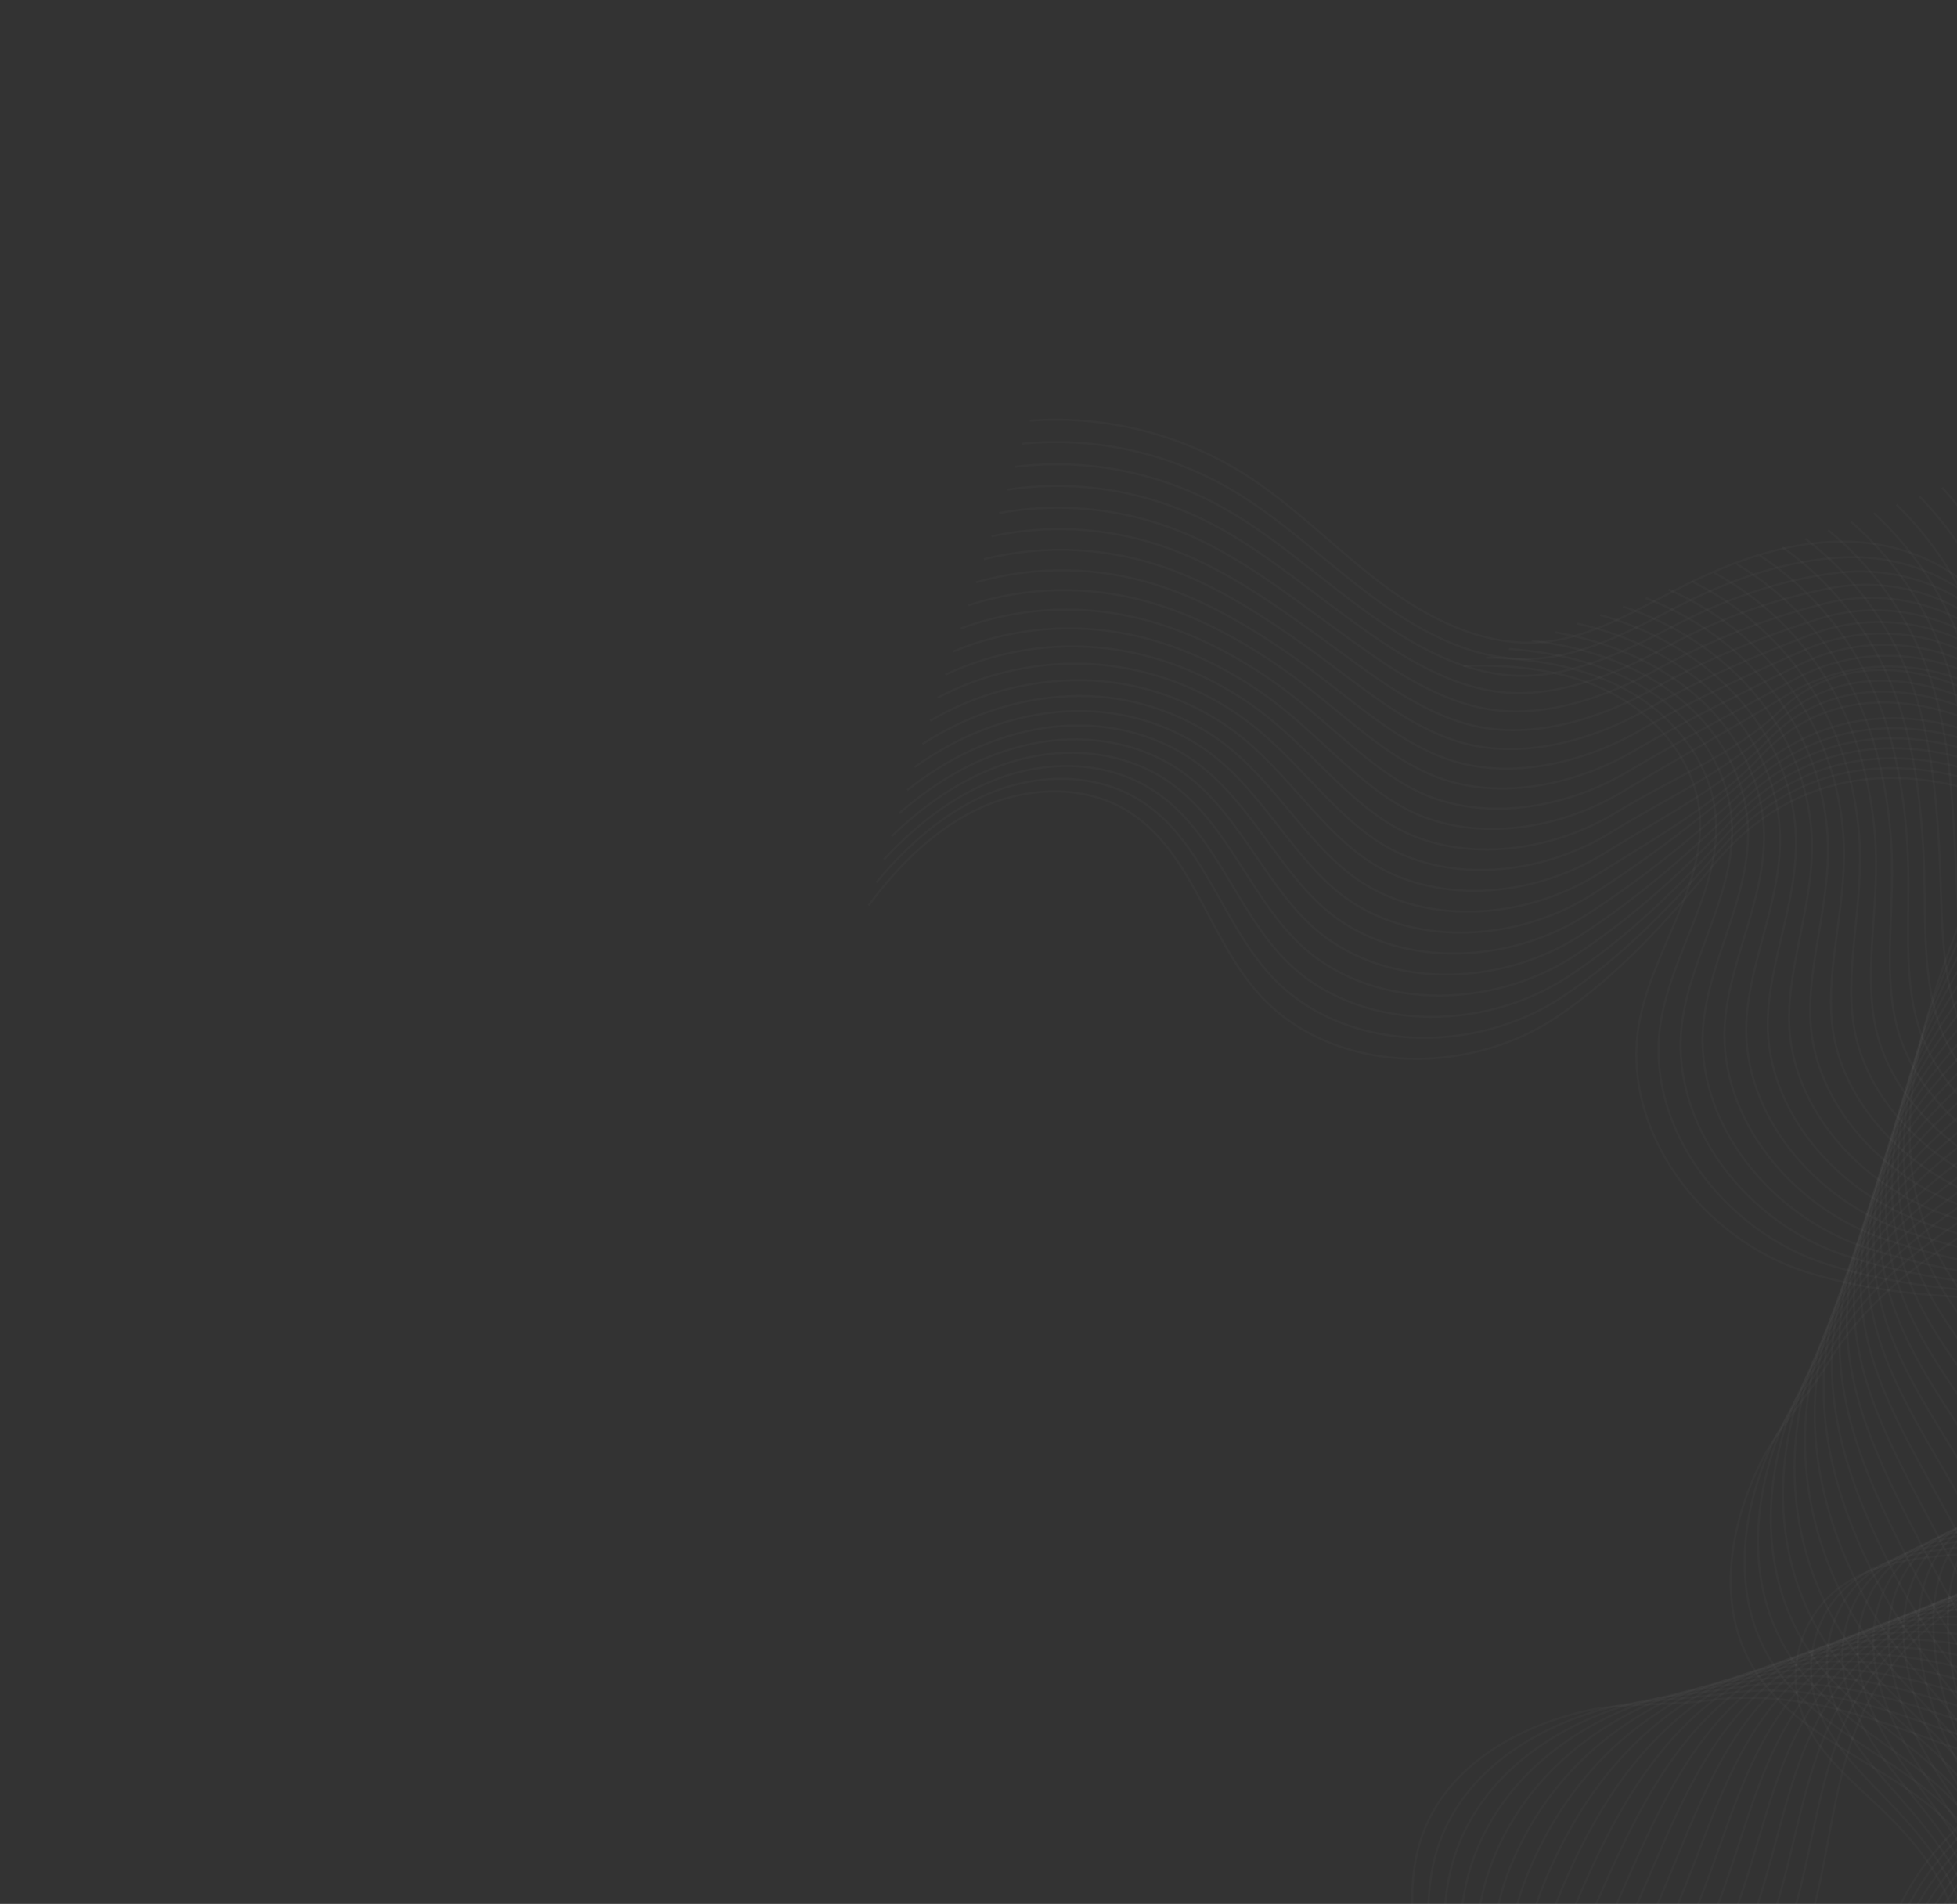 <svg width="954" height="928" viewBox="0 0 954 928" fill="none" xmlns="http://www.w3.org/2000/svg">
  <rect x="0" y="0" width="954" height="928" fill="#333333" stroke="none"/>
  <g style="mix-blend-mode:multiply">
    <path d="M619.947 1165.58C619.184 1137.69 620.092 1109.78 622.665 1081.99C623.806 1069.65 625.372 1057.03 630.931 1045.95C645.143 1017.61 680.385 1007.58 711.945 1004.61C741.041 1001.89 770.355 1002.63 799.27 1006.83C827.836 1010.99 856.503 1018.55 885.313 1015.92C914.123 1013.29 944.257 997.398 952.907 969.793C958.053 953.364 954.776 935.145 947.05 919.776C939.324 904.408 927.464 891.505 914.964 879.687C900.639 866.157 884.652 852.843 878.158 834.242C871.437 814.982 877.028 792.009 891.851 777.986C912.939 758.039 945.295 758.555 974.231 756.331C1011 753.496 1048.61 743.54 1076.55 719.472C1104.49 695.404 1120.36 654.913 1107.75 620.281" stroke="white" stroke-opacity="0.02" stroke-miterlimit="10" />
  </g>
  <g style="mix-blend-mode:multiply">
    <path d="M627.566 1169.25C626.79 1141.85 627.766 1114.41 630.487 1087.13C631.688 1075 633.31 1062.65 638.77 1051.75C649.734 1029.85 673.185 1018.78 697.608 1013.31C704.201 1011.85 710.867 1010.75 717.576 1010C745.93 1006.77 774.565 1006.94 802.874 1010.5C830.896 1014.02 858.98 1021.01 887.237 1018.09C903.079 1016.45 919.32 1011.19 932.528 1002.37C944.02 994.684 953.226 984.181 957.515 971.041C958.289 968.696 958.896 966.299 959.332 963.869C962.06 948.948 958.572 933.152 951.763 919.396C949.59 915.007 947.13 910.766 944.401 906.699C937.326 896.072 928.711 886.424 919.889 877.318C905.942 862.865 891.052 848.459 885.193 829.425C879.333 810.392 884.615 788.33 899.022 774.558C919.524 754.969 950.777 754.874 978.611 752.092C980.798 751.872 983.004 751.625 985.191 751.352C1018.39 747.198 1051.47 736.633 1076.2 714.307C1102.56 690.509 1117.14 651.137 1104.4 617.611" stroke="white" stroke-opacity="0.02" stroke-miterlimit="10" />
  </g>
  <g style="mix-blend-mode:multiply">
    <path d="M635.168 1172.93C634.396 1146 635.436 1119.06 638.283 1092.27C639.544 1080.38 641.246 1068.27 646.598 1057.55C657.379 1036.07 680.066 1024.83 703.796 1019.04C710.209 1017.5 716.695 1016.29 723.23 1015.42C750.84 1011.72 778.791 1011.32 806.491 1014.23C833.876 1017.07 861.464 1023.51 889.207 1020.28C905.503 1018.39 922.238 1013.08 935.975 1004.18C947.886 996.38 957.603 985.751 962.261 972.262C963.088 969.857 963.743 967.397 964.223 964.9C967.205 949.533 963.568 933.282 956.725 919.05C954.517 914.508 952.032 910.107 949.285 905.87C942.166 894.839 933.653 884.65 925.063 874.984C911.43 859.575 897.673 844.142 892.463 824.625C887.535 806.082 892.445 784.675 906.436 771.156C926.358 751.932 956.493 751.224 983.225 747.884C985.328 747.623 987.435 747.332 989.545 747.012C1021.39 742.229 1052.82 731.244 1076.07 709.17C1100.86 685.636 1114.17 647.399 1101.28 614.978" stroke="white" stroke-opacity="0.02" stroke-miterlimit="10" />
  </g>
  <g style="mix-blend-mode:multiply">
    <path d="M642.785 1176.61C641.989 1150.15 643.09 1123.66 646.08 1097.36C647.431 1085.74 649.158 1073.83 654.42 1063.3C664.975 1042.16 686.953 1030.84 709.979 1024.72C716.214 1023.09 722.527 1021.79 728.895 1020.82C755.77 1016.61 783.049 1015.64 810.151 1017.92C836.996 1020.14 863.955 1025.97 891.147 1022.49C907.925 1020.36 925.116 1015 939.405 1006C951.776 998.177 961.983 987.305 966.926 973.532C967.82 971.06 968.535 968.527 969.067 965.953C972.295 950.147 968.523 933.443 961.557 918.67C959.325 913.978 956.824 909.418 954.068 905.012C946.932 893.544 938.453 882.88 930.116 872.61C916.865 856.3 904.184 839.818 899.618 819.794C895.486 801.686 900.172 781.006 913.735 767.723C933.063 748.847 962.094 747.543 987.724 743.645C989.751 743.336 991.765 743.011 993.785 742.641C1024.29 737.222 1054.08 725.826 1075.84 703.998C1099.06 680.728 1111.07 643.616 1098.05 612.316" stroke="white" stroke-opacity="0.02" stroke-miterlimit="10" />
  </g>
  <g style="mix-blend-mode:multiply">
    <path d="M650.376 1180.3C649.582 1154.34 650.757 1128.35 653.891 1102.55C655.278 1091.12 657.102 1079.5 662.248 1069.15C672.609 1048.4 693.881 1036.99 716.16 1030.51C722.262 1028.75 728.449 1027.36 734.51 1026.25C760.625 1021.53 787.21 1019.96 813.696 1021.57C839.92 1023.17 866.414 1028.32 893.027 1024.63C910.273 1022.25 927.945 1016.82 942.758 1007.72C955.572 999.835 966.276 988.781 971.514 974.702C972.459 972.178 973.22 969.588 973.79 966.954C977.247 950.721 973.359 933.537 966.288 918.263C964.025 913.414 961.499 908.694 958.72 904.122C951.566 892.232 943.205 881.014 935.066 870.207C922.125 852.919 910.558 835.505 906.663 814.941C903.313 797.266 907.766 777.267 920.964 764.303C939.699 745.776 967.619 743.867 992.147 739.411C994.075 739.059 996.013 738.686 997.915 738.301C1027.07 732.232 1055.21 720.43 1075.5 698.848C1097.13 675.855 1107.88 639.872 1094.72 609.67" stroke="white" stroke-opacity="0.02" stroke-miterlimit="10" />
  </g>
  <g style="mix-blend-mode:multiply">
    <path d="M658.017 1183.96C657.212 1158.48 658.452 1132.97 661.727 1107.68C663.175 1096.46 665.056 1085.09 670.118 1074.93C680.255 1054.56 700.782 1043 722.42 1036.28C728.327 1034.4 734.333 1032.91 740.222 1031.68C765.595 1026.46 791.501 1024.32 817.381 1025.28C843.003 1026.23 868.974 1030.75 895.035 1026.83C912.749 1024.19 930.906 1018.72 946.269 1009.54C959.52 1001.59 970.72 990.351 976.275 975.977C977.276 973.397 978.082 970.745 978.687 968.045C982.423 951.346 978.37 933.721 971.201 917.939C968.903 912.941 966.356 908.061 963.57 903.318C956.382 891.003 948.09 879.27 940.185 867.887C927.576 849.684 917.117 831.315 913.885 810.163C911.291 792.941 915.547 773.636 928.306 760.875C946.446 742.712 973.264 740.193 996.681 735.184C998.533 734.785 1000.37 734.369 1002.21 733.924C1030 727.194 1056.54 714.984 1075.33 693.676C1095.38 670.938 1104.85 636.075 1091.55 607.001" stroke="white" stroke-opacity="0.02" stroke-miterlimit="10" />
  </g>
  <g style="mix-blend-mode:multiply">
    <path d="M665.628 1187.63C664.816 1162.63 666.125 1137.59 669.541 1112.8C671.039 1101.83 672.993 1090.7 677.955 1080.72C687.893 1060.73 707.685 1049.07 728.618 1042.01C734.348 1040.05 740.166 1038.45 745.877 1037.1C770.502 1031.38 795.723 1028.66 820.995 1028.98C846.029 1029.29 871.447 1033.12 896.962 1029.02C915.148 1026.09 933.815 1020.64 949.683 1011.32C963.393 1003.29 975.066 991.879 980.923 977.207C981.985 974.565 982.841 971.844 983.483 969.07C987.478 951.948 983.283 933.862 976.004 917.556C973.683 912.361 971.063 907.33 968.31 902.454C961.101 889.732 952.879 877.468 945.207 865.524C932.916 846.388 923.511 827.08 921.018 805.336C919.085 788.614 923.233 769.946 935.568 757.444C953.135 739.64 978.828 736.514 1001.15 730.941C1002.91 730.507 1004.67 730.044 1006.42 729.555C1032.89 722.208 1057.74 709.58 1075.06 688.498C1093.58 665.999 1101.76 632.336 1088.26 604.309" stroke="white" stroke-opacity="0.02" stroke-miterlimit="10" />
  </g>
  <g style="mix-blend-mode:multiply">
    <path d="M673.236 1191.32C672.422 1166.79 673.799 1142.23 677.351 1117.95C678.911 1107.19 680.936 1096.31 685.791 1086.52C695.528 1066.91 714.586 1055.13 734.821 1047.75C740.361 1045.7 745.993 1043.98 751.539 1042.51C775.405 1036.3 799.931 1033.01 824.584 1032.69C849.013 1032.36 873.9 1035.51 898.894 1031.21C917.544 1028.02 936.662 1022.49 953.091 1013.13C967.227 1005.05 979.434 993.455 985.589 978.463C986.707 975.762 987.611 972.977 988.294 970.135C992.543 952.567 988.199 934.026 980.856 917.187C978.504 911.831 975.859 906.647 973.09 901.611C965.856 888.458 957.719 875.666 950.272 863.152C938.33 843.088 929.944 822.88 928.178 800.514C926.905 784.291 930.961 766.263 942.88 754.013C959.852 736.572 984.41 732.794 1005.66 726.711C1007.33 726.229 1009 725.723 1010.66 725.193C1035.78 717.202 1058.99 704.162 1074.83 683.341C1091.73 661.138 1098.65 628.528 1085.1 601.648" stroke="white" stroke-opacity="0.02" stroke-miterlimit="10" />
  </g>
  <g style="mix-blend-mode:multiply">
    <path d="M680.847 1194.99C680.021 1170.93 681.465 1146.85 685.159 1123.07C686.79 1112.56 688.834 1101.93 693.622 1092.31C703.164 1073.1 721.467 1061.25 741.019 1053.48C746.376 1051.34 751.807 1049.5 757.188 1047.92C780.315 1041.2 804.172 1037.31 828.233 1036.35C852.059 1035.37 876.41 1037.82 900.854 1033.38C919.962 1029.9 939.563 1024.34 956.536 1014.89C971.108 1006.75 983.812 994.971 990.269 979.682C991.441 976.918 992.397 974.068 993.127 971.157C997.628 953.158 993.118 934.123 985.663 916.826C983.28 911.309 980.613 905.957 977.834 900.769C970.566 887.193 962.531 873.859 955.292 860.804C943.685 839.794 936.301 818.7 935.3 795.708C934.627 779.991 938.636 762.594 950.14 750.597C966.533 733.506 990.012 729.165 1010.12 722.482C1011.71 721.958 1013.29 721.41 1014.86 720.839C1038.63 712.213 1060.18 698.78 1074.56 678.177C1089.88 656.251 1095.52 624.77 1081.79 599.021" stroke="white" stroke-opacity="0.02" stroke-miterlimit="10" />
  </g>
  <g style="mix-blend-mode:multiply">
    <path d="M688.47 1198.67C687.634 1175.1 689.141 1151.49 692.971 1128.21C694.648 1117.92 696.81 1107.53 701.465 1098.12C710.788 1079.26 728.417 1067.29 747.223 1059.21C752.396 1057 757.648 1055.04 762.843 1053.34C785.224 1046.12 808.399 1041.66 831.855 1040.05C855.091 1038.43 878.899 1040.18 902.796 1035.57C922.401 1031.79 942.452 1026.23 959.97 1016.68C974.985 1008.48 988.202 996.505 994.944 980.931C996.174 978.109 997.178 975.195 997.948 972.215C1002.7 953.762 998.061 934.32 990.493 916.462C988.092 910.8 985.388 905.278 982.592 899.931C975.306 885.932 967.34 872.083 960.349 858.453C949.084 836.507 942.625 814.546 942.445 790.898C942.34 775.699 946.343 758.915 957.437 747.179C973.235 730.451 995.605 725.491 1014.61 718.265C1016.12 717.693 1017.61 717.104 1019.09 716.49C1041.54 707.238 1061.42 693.337 1074.33 673.026C1088.05 651.362 1092.42 621.008 1078.56 596.38" stroke="white" stroke-opacity="0.02" stroke-miterlimit="10" />
  </g>
  <g style="mix-blend-mode:multiply">
    <path d="M696.081 1202.34C695.251 1179.26 696.838 1156.15 700.815 1133.39C702.553 1123.32 704.766 1113.17 709.328 1103.95C718.457 1085.48 735.371 1073.42 753.459 1065C758.436 1062.68 763.506 1060.62 768.529 1058.75C790.159 1051.03 812.649 1045.99 835.499 1043.74C858.133 1041.47 881.409 1042.49 904.768 1037.75C924.81 1033.67 945.365 1028.1 963.427 1018.47C978.871 1010.2 992.576 998.051 999.644 982.161C1000.93 979.278 1001.98 976.297 1002.79 973.246C1007.8 954.355 1003.04 934.44 995.355 916.086C992.914 910.269 990.185 904.594 987.382 899.081C980.062 884.658 972.181 870.281 965.407 856.087C954.501 833.192 948.95 810.377 949.615 786.068C950.038 771.404 954.064 755.238 964.751 743.747C979.995 727.351 1001.21 721.819 1019.12 714.02C1020.53 713.412 1021.94 712.774 1023.33 712.119C1044.42 702.215 1062.69 687.943 1074.13 667.82C1086.29 646.429 1089.37 617.187 1075.37 593.672" stroke="white" stroke-opacity="0.02" stroke-miterlimit="10" />
  </g>
  <g style="mix-blend-mode:multiply">
    <path d="M703.698 1206.02C702.842 1183.4 704.485 1160.75 708.597 1138.48C710.394 1128.64 712.685 1118.75 717.133 1109.71C726.053 1091.62 742.231 1079.41 759.625 1070.69C764.435 1068.32 769.342 1066.09 774.161 1064.17C795.041 1055.95 816.851 1050.32 839.1 1047.42C861.128 1044.52 883.864 1044.81 906.68 1039.94C927.165 1035.57 948.239 1029.99 966.823 1020.26C982.712 1011.92 996.926 999.602 1004.29 983.406C1005.63 980.458 1006.73 977.405 1007.57 974.277C1012.83 954.947 1007.93 934.579 1000.14 915.701C997.669 909.737 994.885 903.852 992.073 898.241C984.7 883.421 976.936 868.505 970.38 853.748C959.816 829.916 955.074 806.256 956.691 781.272C957.6 767.122 961.734 751.547 971.964 740.34C986.588 724.326 1006.74 718.158 1023.55 709.809C1024.87 709.152 1026.18 708.479 1027.49 707.782C1047.21 697.241 1063.87 682.568 1073.75 662.74C1084.33 641.611 1086.17 613.546 1071.99 591.102" stroke="white" stroke-opacity="0.02" stroke-miterlimit="10" />
  </g>
  <g style="mix-blend-mode:multiply">
    <path d="M711.307 1209.71C710.45 1187.56 712.162 1165.38 716.409 1143.62C718.292 1133.98 720.621 1124.36 724.971 1115.5C733.684 1097.79 749.134 1085.48 765.829 1076.42C770.441 1073.92 775.128 1071.64 779.824 1069.58C799.966 1060.88 821.101 1054.69 842.753 1051.16C864.185 1047.62 886.37 1047.15 908.662 1042.16C929.635 1037.45 951.128 1031.93 970.289 1022.09C986.615 1013.68 1001.32 1001.18 1009 984.682C1010.41 981.687 1011.57 978.583 1012.48 975.4C1017.99 955.638 1012.95 934.801 1005.06 915.416C1002.56 909.29 999.756 903.298 996.951 897.455C989.577 882.201 981.907 866.749 975.544 851.434C965.368 826.656 961.369 802.15 963.95 776.506C965.321 762.889 969.528 747.947 979.35 736.933C993.387 721.276 1012.46 714.478 1028.16 705.592C1029.39 704.886 1030.62 704.165 1031.81 703.444C1050.19 692.261 1065.18 677.172 1073.62 657.573C1082.62 636.714 1083.14 609.734 1068.87 588.454" stroke="white" stroke-opacity="0.02" stroke-miterlimit="10" />
  </g>
  <g style="mix-blend-mode:multiply">
    <path d="M718.918 1213.38C718.054 1191.7 719.836 1170 724.223 1148.75C726.125 1139.36 728.551 1129.97 732.808 1121.3C741.321 1103.96 756.068 1091.58 772.027 1082.16C776.449 1079.56 780.963 1077.18 785.473 1074.99C804.858 1065.78 825.308 1059.01 846.356 1054.83C867.191 1050.65 888.83 1049.44 910.592 1044.32C932.021 1039.29 954.039 1033.77 973.704 1023.85C990.464 1015.39 1005.68 1002.7 1013.66 985.906C1015.11 982.847 1016.31 979.671 1017.24 976.413C1022.97 956.23 1017.85 934.934 1009.83 915.014C1007.3 908.727 1004.49 902.569 1001.66 896.573C994.255 880.894 986.686 864.902 980.531 849.044C970.699 823.315 967.42 797.952 971.034 771.651C972.831 758.54 977.164 744.229 986.596 733.501C1000.04 718.215 1017.96 710.807 1032.59 701.366C1033.73 700.619 1034.87 699.855 1036 699.068C1053.04 687.249 1066.39 671.74 1073.34 652.402C1080.76 631.799 1080.01 605.954 1065.6 585.772" stroke="white" stroke-opacity="0.02" stroke-miterlimit="10" />
  </g>
  <g style="mix-blend-mode:multiply">
    <path d="M726.536 1217.05C725.666 1195.85 727.517 1174.62 732.044 1153.89C734.014 1144.72 736.538 1135.55 740.654 1127.09C748.957 1110.15 762.942 1097.59 778.232 1087.89C782.472 1085.2 786.764 1082.68 791.128 1080.41C809.754 1070.69 829.516 1063.33 849.959 1058.5C870.191 1053.67 891.288 1051.7 912.515 1046.49C934.403 1041.11 956.903 1035.62 977.12 1025.62C994.316 1017.08 1010.03 1004.22 1018.31 987.122C1019.82 984 1021.07 980.759 1022.05 977.431C1028.06 956.777 1022.74 935.027 1014.64 914.616C1012.08 908.176 1009.24 901.856 1006.4 895.694C998.97 879.6 991.461 863.098 985.557 846.651C976.073 819.994 973.452 793.744 978.16 766.815C980.41 754.192 984.853 740.524 993.875 730.057C1006.74 715.122 1023.55 707.132 1037.06 697.123C1038.11 696.318 1039.17 695.507 1040.22 694.701C1055.92 682.24 1067.62 666.326 1073.09 647.226C1078.92 626.885 1076.9 602.175 1062.38 583.08" stroke="white" stroke-opacity="0.02" stroke-miterlimit="10" />
  </g>
  <g style="mix-blend-mode:multiply">
    <path d="M734.153 1220.73C733.274 1200 735.193 1179.24 739.858 1159.02C741.895 1150.07 744.443 1141.18 748.508 1132.88C756.598 1116.3 769.828 1103.67 784.452 1093.62C788.503 1090.84 792.634 1088.23 796.808 1085.81C814.672 1075.59 833.749 1067.65 853.59 1062.18C873.227 1056.7 893.742 1053.92 914.462 1048.64C936.8 1042.91 959.797 1037.47 980.543 1027.38C998.191 1018.77 1014.4 1005.72 1022.96 988.285C1024.53 985.108 1025.83 981.803 1026.84 978.404C1033.12 957.312 1027.65 935.107 1019.45 914.188C1016.86 907.587 1014.02 901.147 1011.14 894.792C1003.68 878.267 996.245 861.22 990.577 844.235C981.387 816.665 979.387 789.463 985.286 761.927C987.877 749.836 992.527 736.803 1001.15 726.575C1013.42 711.995 1029.12 703.395 1041.51 692.84C1042.48 692.002 1043.45 691.156 1044.4 690.285C1058.75 677.18 1068.8 660.853 1072.83 642.056C1077.09 621.994 1073.81 598.377 1059.08 580.432" stroke="white" stroke-opacity="0.02" stroke-miterlimit="10" />
  </g>
  <g style="mix-blend-mode:multiply">
    <path d="M741.771 1224.41C740.871 1204.15 742.855 1183.87 747.662 1164.17C749.613 1155.38 752.519 1146.84 756.329 1138.69C764.219 1122.49 776.75 1109.71 790.635 1099.36C794.495 1096.49 798.445 1093.78 802.447 1091.25C819.555 1080.54 837.941 1072.02 857.171 1065.9C876.203 1059.8 896.152 1056.31 916.375 1050.88C939.16 1044.78 962.651 1039.4 983.941 1029.22C1002.03 1020.55 1018.74 1007.33 1027.61 989.614C1029.25 986.379 1030.6 983.006 1031.65 979.536C1038.18 958.004 1032.57 935.346 1024.27 913.912C1021.65 907.149 1018.75 900.515 1015.89 894.027C1008.4 877.086 1001.07 859.528 995.609 841.971C986.811 813.426 985.298 785.269 992.421 757.206C995.418 745.558 1000.23 733.206 1008.42 723.243C1020.11 709.005 1034.7 699.815 1046 688.69C1046.89 687.804 1047.76 686.915 1048.63 686.002C1061.64 672.255 1070.05 655.523 1072.55 636.922C1075.23 617.13 1070.68 594.701 1055.82 577.81" stroke="white" stroke-opacity="0.02" stroke-miterlimit="10" />
  </g>
  <g style="mix-blend-mode:multiply">
    <path d="M749.383 1228.08C748.481 1208.3 750.532 1188.49 755.469 1169.3C757.515 1160.75 760.427 1152.44 764.161 1144.48C771.891 1128.64 783.654 1115.77 796.84 1105.1C800.51 1102.14 804.305 1099.29 808.105 1096.65C824.454 1085.42 842.159 1076.31 860.795 1069.53C879.224 1062.78 898.653 1058.47 918.296 1053.01C941.529 1046.53 965.534 1041.23 987.354 1030.95C1005.84 1022.24 1023.09 1008.81 1032.28 990.794C1033.96 987.501 1035.36 984.067 1036.45 980.532C1043.23 958.554 1037.5 935.429 1029.08 913.485C1026.43 906.569 1023.51 899.773 1020.64 893.134C1013.12 875.763 1005.88 857.684 1000.64 839.549C992.189 810.076 991.06 780.95 999.546 752.333C1002.86 741.184 1007.92 729.479 1015.67 719.787C1026.76 705.921 1040.24 696.112 1050.44 684.428C1051.25 683.508 1052.04 682.571 1052.8 681.615C1064.41 667.468 1071.23 650 1072.26 631.734C1073.36 612.204 1067.47 590.888 1052.52 575.124" stroke="white" stroke-opacity="0.02" stroke-miterlimit="10" />
  </g>
  <g style="mix-blend-mode:multiply">
    <path d="M756.994 1231.77C756.089 1212.45 758.214 1193.1 763.291 1174.44C765.426 1166.13 768.349 1158.05 772.019 1150.31C779.507 1134.87 790.552 1121.83 803.058 1110.86C806.532 1107.79 810.127 1104.88 813.78 1102.09C829.385 1090.38 846.416 1080.7 864.463 1073.29C882.301 1065.9 901.203 1060.76 920.314 1055.24C943.975 1048.37 968.494 1043.16 990.858 1032.79C1009.81 1023.99 1027.53 1010.4 1037.05 992.131C1038.8 988.779 1040.24 985.279 1041.38 981.672C1048.42 959.256 1042.53 935.677 1034 913.238C1031.31 906.166 1028.37 899.196 1025.49 892.406C1017.95 874.619 1010.81 856.028 1005.81 837.288C997.691 806.869 996.879 776.654 1006.82 747.614C1010.49 736.395 1016 725.859 1023.11 716.433C1033.62 702.917 1046 692.503 1055.09 680.261C1055.8 679.292 1056.5 678.32 1057.19 677.331C1067.43 662.449 1072.68 644.699 1072.17 626.647C1071.7 607.389 1064.56 587.166 1049.47 572.591" stroke="white" stroke-opacity="0.02" stroke-miterlimit="10" />
  </g>
  <g style="mix-blend-mode:multiply">
    <path d="M764.612 1235.45C763.693 1216.59 765.884 1197.72 771.098 1179.57C773.325 1171.5 776.249 1163.64 779.839 1156.08C787.12 1141.02 797.445 1127.86 809.244 1116.58C812.534 1113.4 815.921 1110.37 819.404 1107.47C834.251 1095.26 850.6 1085 868.053 1076.94C885.289 1068.9 903.57 1062.97 922.218 1057.39C946.323 1050.11 971.345 1045 994.255 1034.53C1013.65 1025.67 1031.86 1011.9 1041.65 993.289C1043.46 989.874 1044.96 986.309 1046.14 982.632C1053.42 959.777 1047.4 935.737 1038.77 912.761C1036.08 905.561 1033.09 898.419 1030.2 891.449C1022.63 873.245 1015.55 854.101 1010.79 834.875C1003.02 803.528 1002.5 772.248 1013.9 742.744C1017.99 732.108 1023.52 722.086 1030.34 712.96C1040.26 699.808 1051.54 688.786 1059.51 675.99C1060.14 674.979 1060.76 673.951 1061.34 672.92C1070.21 657.298 1073.89 639.266 1071.86 621.425C1069.8 602.438 1061.39 583.35 1046.13 569.832" stroke="white" stroke-opacity="0.02" stroke-miterlimit="10" />
  </g>
  <g style="mix-blend-mode:multiply">
    <path d="M772.23 1239.12C771.302 1220.74 773.565 1202.33 778.919 1184.71C781.224 1176.88 784.153 1169.24 787.677 1161.88C794.817 1147.33 804.192 1133.98 815.462 1122.33C818.569 1119.07 821.782 1115.94 825.1 1112.93C839.171 1100.2 854.82 1089.35 871.663 1080.62C888.302 1071.94 906.04 1065.25 924.162 1059.56C948.7 1051.85 974.23 1046.86 997.705 1036.32C1017.54 1027.39 1036.25 1013.42 1046.36 994.519C1048.22 991.045 1049.76 987.412 1050.98 983.663C1058.51 960.377 1052.35 935.875 1043.63 912.391C1040.88 905.005 1037.89 897.721 1034.98 890.605C1027.36 871.996 1020.39 852.299 1015.84 832.501C1008.43 800.211 1008.07 767.739 1021.05 737.903C1025.54 727.85 1031.12 718.318 1037.68 709.48C1047.02 696.693 1057.16 685.054 1064.06 671.704C1064.58 670.664 1065.09 669.592 1065.6 668.527C1073.09 652.18 1075.21 633.883 1071.65 616.263C1068.02 597.531 1058.33 579.57 1042.93 567.173" stroke="white" stroke-opacity="0.02" stroke-miterlimit="10" />
  </g>
  <g style="mix-blend-mode:multiply">
    <path d="M779.843 1242.79C777.444 1201.13 794.215 1159.54 821.648 1128.05C849.082 1096.55 886.441 1074.72 926.125 1061.77C951.065 1053.62 977.141 1048.76 1001.12 1038.13C1025.11 1027.49 1047.61 1009.66 1055.78 984.735C1066.03 953.54 1051.91 920.228 1039.74 889.773C1019.67 839.693 1004.56 781.65 1028.18 733.098C1039.94 708.917 1060.44 689.408 1069.79 664.195C1082.74 629.236 1069.81 586.404 1039.63 564.517" stroke="white" stroke-opacity="0.02" stroke-miterlimit="10" />
  </g>
  <g style="mix-blend-mode:multiply">
    <path d="M512.756 1254.48C487.535 1228.81 497.202 1183.39 522.094 1157.37C546.986 1131.35 582.275 1118.73 614.723 1103.12C647.171 1087.5 680.158 1065.32 690.944 1030.97C704.742 987.051 677.803 937.522 693.471 894.197C705.663 860.44 740.384 841.158 773.711 833.803C792.56 829.651 812.707 831.502 831.781 828.923C918.322 817.244 976.216 884.454 1035.37 855.792C1099.43 824.744 1108.83 774.765 1104.95 748.047C1099.95 713.851 1074.7 634.548 986.923 633.201C951.267 632.655 915.007 630.731 880.96 620.129C829.993 604.251 789.656 551.208 799.059 498.644C805.497 462.611 832.954 430.224 828.28 393.942C825.142 369.541 807.128 348.792 785.231 337.617C763.334 326.443 737.954 323.757 713.345 324.62" stroke="white" stroke-opacity="0.02" stroke-miterlimit="10" />
  </g>
  <g style="mix-blend-mode:multiply">
    <path d="M515.104 1254.92C490.337 1227.58 498.913 1181.06 524.169 1153.77C548.797 1127.15 584.572 1114.14 617.454 1099.09C649.994 1084.26 682.948 1063.6 694.783 1030.83C709.914 988.898 686.145 940.5 701.936 897.492C714.581 863.308 747.496 842.669 780.304 833.425C799.149 828.11 819.803 828.581 839.6 825.634C923.506 813.142 980.435 877.465 1038.38 849.505C1100.68 819.408 1111.01 770.991 1107.77 744.269C1103.66 710.377 1079.09 634.172 994.749 631.045C959.957 629.744 924.218 626.84 890.559 616.191C840.944 600.574 801.659 549.703 809.493 498.737C814.907 463.476 840.554 431.164 836.071 395.252C833.041 370.663 815.998 349.66 795.05 337.547C773.923 325.32 749.111 320.955 724.513 320.553" stroke="white" stroke-opacity="0.02" stroke-miterlimit="10" />
  </g>
  <g style="mix-blend-mode:multiply">
    <path d="M517.458 1255.37C493.169 1226.4 500.632 1178.74 526.258 1150.19C550.697 1122.95 586.803 1109.48 620.207 1095.08C652.806 1081.03 685.686 1061.96 698.622 1030.71C715.092 990.768 694.399 943.468 710.448 900.778C723.484 866.137 754.656 844.12 786.928 833.036C805.781 826.538 826.952 825.661 847.498 822.378C928.751 809.205 984.733 870.51 1041.43 843.224C1101.97 814.064 1113.25 767.235 1110.67 740.493C1107.41 706.977 1083.53 633.749 1002.55 628.803C968.617 626.739 933.44 622.875 900.143 612.147C851.87 596.813 813.64 548.097 819.943 498.727C824.336 464.208 848.164 431.993 843.856 396.449C840.957 371.667 824.87 350.409 804.893 337.367C784.51 324.054 760.228 318.066 735.605 316.334" stroke="white" stroke-opacity="0.02" stroke-miterlimit="10" />
  </g>
  <g style="mix-blend-mode:multiply">
    <path d="M519.812 1255.81C495.983 1225.2 502.363 1176.44 528.347 1146.6C552.57 1118.8 589.052 1104.86 622.945 1091.07C655.615 1077.79 688.465 1060.28 702.475 1030.59C720.269 992.639 702.712 946.444 718.959 904.065C732.422 868.978 761.834 845.544 793.568 832.649C812.45 824.978 834.112 822.773 855.318 819.037C933.982 805.266 988.976 863.465 1044.47 836.927C1103.27 808.72 1115.47 763.46 1113.53 736.691C1111.12 703.542 1087.92 633.259 1010.4 626.614C977.293 623.774 942.739 618.891 909.758 608.16C862.884 592.958 825.632 546.523 830.374 498.798C833.731 465.019 855.677 432.921 851.645 397.736C848.792 372.773 833.719 351.214 814.717 337.268C795.086 322.863 771.334 315.265 746.711 312.237" stroke="white" stroke-opacity="0.02" stroke-miterlimit="10" />
  </g>
  <g style="mix-blend-mode:multiply">
    <path d="M522.16 1256.25C498.797 1224 504.086 1174.14 530.436 1143.02C554.464 1114.65 591.327 1100.22 625.69 1087.06C658.442 1074.51 691.261 1058.59 706.314 1030.47C725.44 994.501 711.038 949.435 727.477 907.359C741.333 871.852 769.003 846.921 800.193 832.26C819.109 823.372 841.238 819.856 863.203 815.764C939.257 801.505 993.261 856.492 1047.54 830.648C1104.57 803.384 1117.69 759.736 1116.42 732.929C1114.85 700.131 1092.31 632.754 1018.25 624.439C985.969 620.808 951.984 614.921 919.375 604.209C873.857 589.24 837.607 544.961 840.832 498.887C843.144 465.816 863.267 433.844 859.454 399.033C856.688 373.872 842.591 352.015 824.554 337.184C805.686 321.666 782.495 312.501 757.832 308.141" stroke="white" stroke-opacity="0.02" stroke-miterlimit="10" />
  </g>
  <g style="mix-blend-mode:multiply">
    <path d="M524.514 1256.7C501.618 1222.79 505.797 1171.81 532.524 1139.44C556.365 1110.51 593.579 1095.57 628.434 1083.05C661.212 1071.26 694.07 1056.97 710.167 1030.35C730.687 996.411 719.349 952.426 735.988 910.646C750.311 874.676 776.178 848.254 806.832 831.874C825.77 821.752 848.368 816.964 871.05 812.442C944.536 797.768 997.516 849.464 1050.57 824.334C1105.86 798.002 1119.9 755.93 1119.3 729.084C1118.54 696.656 1096.67 632.089 1026.1 622.189C994.596 617.762 961.234 610.908 928.999 600.148C884.843 585.419 849.542 543.245 851.298 498.865C852.555 466.509 870.884 434.667 867.269 400.234C864.603 374.877 851.481 352.684 834.413 336.992C816.288 320.336 793.578 309.586 768.96 303.935" stroke="white" stroke-opacity="0.02" stroke-miterlimit="10" />
  </g>
  <g style="mix-blend-mode:multiply">
    <path d="M526.9 1257.19C504.464 1221.64 507.605 1169.61 534.653 1135.89C558.312 1106.41 595.864 1090.97 631.212 1079.07C664.048 1068.04 696.888 1055.34 714.014 1030.23C735.888 998.277 727.692 955.405 744.508 913.926C759.259 877.495 783.351 849.55 813.465 831.479C832.436 820.102 855.528 814.075 878.916 809.145C949.781 794.176 1001.8 842.469 1053.62 818.039C1107.16 792.658 1122.11 752.175 1122.16 725.319C1122.21 693.261 1100.96 631.451 1033.92 620.01C1001.58 614.556 969.707 606.589 938.603 596.182C895.761 581.716 861.481 541.671 861.737 498.929C861.929 467.256 878.461 435.574 875.059 401.507C872.494 375.952 860.355 353.418 844.239 336.877C826.875 319.07 804.719 306.745 780.097 299.774" stroke="white" stroke-opacity="0.02" stroke-miterlimit="10" />
  </g>
  <g style="mix-blend-mode:multiply">
    <path d="M529.223 1257.59C507.246 1220.39 509.332 1167.28 536.702 1132.27C560.194 1102.25 598.104 1086.25 633.917 1075.03C666.791 1064.72 699.616 1053.65 717.853 1030.11C741.047 1000.17 736.024 958.405 753.007 917.196C768.242 880.394 790.483 850.81 820.077 831.073C839.067 818.424 862.642 811.195 886.78 805.809C955.048 790.579 1006.08 835.421 1056.68 811.705C1108.45 787.276 1124.3 748.381 1125.03 721.495C1125.91 689.786 1105.26 630.663 1041.76 617.765C1010.06 611.254 978.806 602.697 948.209 592.148C906.777 577.899 873.375 539.987 872.199 498.936C871.303 467.951 886.081 436.434 882.855 402.735C880.377 378.27 870.318 355.196 854.084 336.735C837.467 317.708 815.822 303.853 791.171 295.635" stroke="white" stroke-opacity="0.02" stroke-miterlimit="10" />
  </g>
  <g style="mix-blend-mode:multiply">
    <path d="M531.57 1258.03C510.067 1219.18 511.095 1165.02 538.797 1128.7C562.113 1098.13 600.296 1081.61 636.629 1070.99C669.542 1061.4 702.364 1051.93 721.691 1029.93C746.223 1001.99 744.358 961.338 761.525 920.438C777.175 883.159 797.632 852.004 826.714 830.648C845.713 816.697 869.761 808.271 894.615 802.47C960.325 787.081 1010.3 828.388 1059.67 805.393C1109.69 781.9 1126.42 744.609 1127.84 717.677C1129.48 686.37 1109.55 629.809 1049.54 615.551C1020.38 608.66 989.003 599.079 957.805 588.187C917.733 574.194 885.24 538.35 882.643 499.023C880.622 468.714 893.679 437.351 890.666 404.017C888.408 379.45 879.127 356.058 863.931 336.631C847.838 316.301 826.54 300.709 802.295 291.51" stroke="white" stroke-opacity="0.02" stroke-miterlimit="10" />
  </g>
  <g style="mix-blend-mode:multiply">
    <path d="M533.899 1258.45C512.855 1217.95 512.841 1162.72 540.868 1125.07C564.015 1093.98 602.51 1076.91 639.365 1066.99C672.299 1058.13 705.138 1050.28 725.51 1029.84C751.38 1003.91 752.686 964.368 770.048 923.741C786.165 886 804.761 853.226 833.366 830.278C852.364 815.03 876.945 805.483 902.498 799.213C965.653 783.703 1014.61 821.427 1062.77 799.127C1111.04 776.579 1128.66 740.873 1130.77 713.907C1133.18 682.962 1113.81 628.89 1057.44 613.368C1028.94 605.531 998.204 595.09 967.431 584.164C928.705 570.424 897.053 536.648 893.104 499.031C889.986 469.363 901.298 438.211 898.459 405.261C896.419 380.558 887.903 356.835 873.768 336.481C858.532 314.883 837.653 297.889 813.409 287.354" stroke="white" stroke-opacity="0.02" stroke-miterlimit="10" />
  </g>
  <g style="mix-blend-mode:multiply">
    <path d="M536.278 1258.93C515.7 1216.79 514.643 1160.49 542.969 1121.51C565.962 1089.88 604.758 1072.24 642.13 1062.99C675.115 1054.83 707.913 1048.63 729.375 1029.74C756.569 1005.79 761.061 967.374 778.547 927.063C795.101 888.907 811.842 854.472 839.971 829.917C858.951 813.347 884.069 802.687 910.312 795.901C970.958 780.381 1018.85 814.472 1065.83 792.84C1112.34 771.243 1130.84 737.138 1133.66 710.137C1136.84 679.588 1118.1 627.869 1065.28 611.184C1037.52 602.411 1007.47 591.16 977.05 580.184C939.672 566.735 908.814 534.998 903.56 499.134C899.292 470.109 908.899 439.151 906.266 406.572C904.127 380.243 896.01 356.15 883.602 336.413C869.232 313.549 848.773 295.145 824.52 283.264" stroke="white" stroke-opacity="0.02" stroke-miterlimit="10" />
  </g>
  <g style="mix-blend-mode:multiply">
    <path d="M538.626 1259.37C518.522 1215.58 516.428 1158.24 545.071 1117.94C567.916 1085.79 606.999 1067.57 644.887 1059C677.908 1051.52 710.713 1046.96 733.235 1029.63C761.751 1007.69 769.421 970.393 787.071 930.366C804.087 891.777 818.95 855.684 846.617 829.539C865.571 811.639 891.223 799.895 918.217 792.654C976.279 777.062 1023.14 807.462 1068.86 786.57C1113.61 765.918 1132.97 733.404 1136.5 706.371C1140.44 676.192 1122.35 626.747 1073.11 609.006C1046.06 599.286 1016.71 587.215 986.64 576.216C950.632 563.001 920.549 533.316 913.996 499.161C908.549 470.774 916.511 440.018 914.066 407.824C912.035 381.307 904.947 356.795 893.451 336.294C879.959 312.167 859.917 292.35 835.638 279.132" stroke="white" stroke-opacity="0.02" stroke-miterlimit="10" />
  </g>
  <g style="mix-blend-mode:multiply">
    <path d="M540.98 1259.81C521.335 1214.38 518.226 1155.99 547.159 1114.36C569.829 1081.72 609.221 1062.87 647.624 1054.99C680.673 1048.2 713.483 1045.29 737.079 1029.51C766.921 1009.55 777.781 973.397 795.581 933.653C813.06 894.63 826.011 856.852 853.255 829.152C872.162 809.912 898.391 797.105 926.05 789.367C981.588 773.816 1027.42 800.572 1071.88 780.301C1114.91 760.673 1135.07 729.695 1139.35 702.604C1144.03 672.794 1126.64 625.481 1080.91 606.825C1054.58 596.06 1025.87 583.339 996.204 572.253C961.547 559.313 932.183 531.657 924.426 499.232C917.747 471.484 924.1 440.927 921.825 409.093C919.916 382.389 913.882 357.455 903.246 336.176C890.642 310.78 871.014 289.537 846.691 274.968" stroke="white" stroke-opacity="0.02" stroke-miterlimit="10" />
  </g>
  <g style="mix-blend-mode:multiply">
    <path d="M543.35 1260.25C524.165 1213.17 520.056 1153.73 549.264 1110.76C571.847 1077.6 611.468 1058.15 650.41 1050.95C683.48 1044.85 716.27 1043.61 740.959 1029.36C772.123 1011.4 786.184 976.37 804.132 936.922C822.079 897.475 833.091 857.993 859.912 828.738C878.774 808.158 905.574 794.317 933.966 786.032C986.989 770.567 1031.75 793.524 1074.98 773.967C1116.27 755.278 1137.29 725.876 1142.28 698.759C1147.69 669.33 1130.98 624.063 1088.81 604.575C1063.19 592.743 1035.2 579.344 1005.89 568.208C972.579 555.536 943.895 529.927 934.933 499.231C927.022 472.122 931.783 441.766 929.69 410.308C927.905 383.404 922.924 358.047 913.147 336.005C901.453 309.36 882.264 286.695 857.915 270.767" stroke="white" stroke-opacity="0.02" stroke-miterlimit="10" />
  </g>
  <g style="mix-blend-mode:multiply">
    <path d="M545.687 1260.71C526.936 1212 521.836 1151.5 551.302 1107.22C573.731 1073.52 613.642 1053.46 653.087 1047C686.18 1041.57 718.975 1041.97 744.736 1029.3C777.217 1013.32 794.478 979.425 812.601 940.293C831.036 900.393 840.089 859.236 866.494 828.434C885.294 806.511 912.733 791.706 941.782 782.811C992.314 767.429 1036.01 786.586 1077.99 767.748C1117.52 750.01 1139.37 722.203 1145.11 695.057C1151.25 665.995 1135.31 622.666 1096.6 602.468C1071.73 589.483 1044.39 575.496 1015.46 564.297C983.483 551.922 955.437 528.338 945.346 499.367C936.134 472.91 939.362 442.749 937.445 411.659C935.77 384.552 931.871 358.776 922.946 335.963C912.144 308.082 893.362 284.009 868.949 266.751" stroke="white" stroke-opacity="0.02" stroke-miterlimit="10" />
  </g>
  <g style="mix-blend-mode:multiply">
    <path d="M548.018 1261.16C529.766 1210.79 523.63 1149.28 553.382 1103.59C575.651 1069.34 615.86 1048.68 655.816 1042.94C688.988 1038.2 721.772 1040.27 748.647 1029.19C782.459 1015.21 802.894 982.467 821.151 943.563C840.044 903.259 847.153 860.39 873.173 828.03C891.89 804.755 919.92 788.941 949.687 779.496C997.728 764.249 1040.29 779.591 1081.08 761.443C1118.85 744.64 1141.53 718.42 1148.02 691.254C1154.87 662.548 1139.77 621.048 1104.48 600.236C1080.39 586.058 1053.66 571.56 1025.1 560.275C994.48 548.186 967.025 526.689 955.828 499.384C945.275 473.597 947.019 443.607 945.284 412.894C943.739 385.594 940.89 359.372 932.813 335.817C922.927 306.696 904.57 281.196 880.093 262.584" stroke="white" stroke-opacity="0.02" stroke-miterlimit="10" />
  </g>
  <g style="mix-blend-mode:multiply">
    <path d="M550.388 1261.59C532.596 1209.57 525.48 1147.05 555.512 1100.03C577.702 1065.31 618.122 1043.96 658.602 1038.95C691.758 1034.85 724.52 1038.6 752.46 1029.04C787.585 1017.01 811.254 985.418 829.63 946.807C848.998 906.086 854.123 861.508 879.765 827.599C898.408 802.965 927.078 786.224 957.512 776.163C1003.1 761.101 1044.52 772.538 1084.09 755.112C1120.1 739.246 1143.6 714.61 1150.86 687.426C1158.41 659.082 1144.24 619.308 1112.28 598.003C1089.06 582.515 1062.86 567.608 1034.69 556.254C1005.4 544.453 978.474 525.013 966.265 499.396C954.305 474.329 954.649 444.446 953.056 414.126C951.636 386.625 949.902 360.012 942.629 335.656C933.658 305.305 915.724 278.38 891.178 258.409" stroke="white" stroke-opacity="0.02" stroke-miterlimit="10" />
  </g>
  <g style="mix-blend-mode:multiply">
    <path d="M552.742 1262.04C535.396 1208.35 527.306 1144.82 557.601 1096.44C579.637 1061.25 620.312 1039.16 661.346 1034.94C694.529 1031.48 727.293 1036.85 756.306 1028.91C792.735 1018.79 819.636 988.433 838.14 950.094C857.999 908.958 861.119 862.66 886.371 827.171C904.878 801.2 934.254 783.548 965.339 772.816C1008.45 757.943 1048.72 765.42 1087.11 748.775C1121.33 733.781 1145.67 710.792 1153.7 683.592C1161.96 655.603 1148.8 617.479 1120.09 595.77C1096.77 578.082 1071.29 563.446 1044.26 552.217C1016.32 540.722 989.892 523.401 976.707 499.431C963.306 475.11 962.255 445.342 960.849 415.37C959.526 387.702 958.921 360.661 952.471 335.529C944.419 303.951 926.908 275.595 902.282 254.26" stroke="white" stroke-opacity="0.02" stroke-miterlimit="10" />
  </g>
  <g style="mix-blend-mode:multiply">
    <path d="M555.089 1262.48C538.236 1207.17 529.146 1142.59 559.689 1092.86C581.646 1057.13 622.574 1034.44 664.083 1030.93C697.299 1028.12 730.072 1035.17 760.156 1028.8C797.918 1020.67 827.992 991.414 846.696 953.371C867.038 911.813 868.146 863.802 893.066 826.807C911.501 799.462 941.556 780.986 973.276 769.544C1013.94 754.887 1053.07 758.441 1090.23 742.496C1122.7 728.447 1147.82 707.054 1156.65 679.816C1165.59 652.181 1153.6 615.657 1128.01 593.582C1105.83 574.716 1080.84 559.422 1053.95 548.248C1027.35 537.05 1001.4 521.891 987.216 499.468C972.331 475.94 969.947 446.213 968.709 416.615C967.541 388.735 968.008 361.296 962.358 335.394C955.243 302.594 938.159 272.804 913.446 250.104" stroke="white" stroke-opacity="0.02" stroke-miterlimit="10" />
  </g>
  <g style="mix-blend-mode:multiply">
    <path d="M557.437 1262.92C541.043 1205.96 530.955 1140.32 561.778 1089.28C583.616 1053.03 624.798 1029.67 666.821 1026.92C700.072 1024.74 732.836 1033.49 763.99 1028.66C803.088 1022.54 836.471 994.486 855.161 956.666C876.085 914.728 875.064 864.974 899.659 826.429C917.967 797.726 948.75 778.454 981.086 766.262C1019.32 751.815 1057.29 751.461 1093.23 736.231C1123.94 723.126 1149.87 703.272 1159.47 676.053C1169.07 648.834 1158.41 613.799 1135.8 591.414C1115.73 571.533 1090.56 555.937 1063.51 544.276C1038.24 533.396 1012.76 520.443 997.591 499.501C981.188 476.844 977.565 447.088 976.432 417.871C975.45 389.783 976.949 361.912 972.126 335.257C965.935 301.252 949.282 270.034 924.49 245.961" stroke="white" stroke-opacity="0.02" stroke-miterlimit="10" />
  </g>
  <g style="mix-blend-mode:multiply">
    <path d="M559.797 1263.37C543.863 1204.77 532.917 1138.19 563.872 1085.7C585.66 1048.99 627.031 1024.89 669.571 1022.92C702.818 1021.39 735.638 1031.86 767.857 1028.54C808.275 1024.38 844.84 997.484 863.694 959.948C885.056 917.595 882.052 866.184 906.289 826.049C924.485 795.989 956.041 775.98 988.951 762.964C1024.77 748.767 1061.54 744.424 1096.29 729.935C1125.23 717.773 1151.94 699.477 1162.34 672.267C1172.65 645.299 1163.4 611.92 1143.64 589.208C1124.94 567.724 1099.76 552.029 1073.1 540.292C1049.14 529.744 1024.13 519.056 1008.05 499.605C990.088 477.874 985.173 448.021 984.238 419.183C983.371 390.901 986.009 362.701 981.968 335.182C976.712 299.97 960.487 267.319 935.601 241.872" stroke="white" stroke-opacity="0.02" stroke-miterlimit="10" />
  </g>
  <g style="mix-blend-mode:multiply">
    <path d="M562.151 1263.82C546.684 1203.56 534.702 1135.93 566.002 1082.09C587.612 1044.85 629.245 1020.08 672.291 1018.86C705.623 1017.93 738.373 1030.11 771.669 1028.39C813.417 1026.23 853.128 1000.41 872.17 963.208C894.011 920.409 888.964 867.281 912.909 825.623C930.964 794.202 963.329 773.521 996.798 759.628C1030.27 745.734 1065.83 737.409 1099.32 723.607C1126.48 712.409 1153.99 695.634 1165.2 668.435C1176.17 641.803 1168.58 610.112 1151.45 586.969C1134.32 563.826 1108.93 548.089 1082.72 536.246C1060.09 526.017 1035.54 517.646 1018.5 499.589C998.935 478.852 992.796 448.853 992.043 420.391C991.29 391.929 995.094 363.298 991.808 335.003C987.49 298.59 971.698 264.502 946.718 237.672" stroke="white" stroke-opacity="0.02" stroke-miterlimit="10" />
  </g>
  <g style="mix-blend-mode:multiply">
    <path d="M1022.61 1179.83C986.795 1183.44 957.43 1147.45 952.729 1111.75C948.028 1076.06 960.343 1040.66 968.529 1005.59C976.714 970.52 980.103 930.933 960.088 901.02C934.496 862.768 878.986 852.765 855.007 813.437C836.339 782.81 843.087 743.668 858.236 713.059C866.805 695.768 880.886 681.231 890.849 664.74C936.016 589.981 1024.73 586.937 1039.48 522.88C1055.46 453.507 1022.38 414.901 999.117 401.192C969.329 383.643 891.648 353.726 835.548 421.295C812.753 448.749 788.558 475.791 758.903 495.702C714.55 525.488 647.93 523.699 612.807 483.496C588.761 455.928 580.726 414.251 549.507 395.178C528.522 382.348 501.041 383.394 478.595 393.473C456.149 403.551 438.152 421.603 423.433 441.325" stroke="white" stroke-opacity="0.02" stroke-miterlimit="10" />
  </g>
  <g style="mix-blend-mode:multiply">
    <path d="M1024.43 1178.27C987.602 1180.46 956.691 1144.65 951.249 1107.89C945.936 1072 958.174 1035.99 967.129 1000.94C975.977 966.307 980.536 927.729 962.416 897.94C939.21 859.899 886.567 848.124 862.944 808.881C844.224 777.633 848.755 739.037 862.148 707.708C869.832 689.693 883.146 673.877 893.265 656.605C936.143 583.387 1021.97 579.241 1036.54 516.622C1052.15 449.209 1020.89 410.851 998.009 396.615C969.023 378.61 894.176 350.043 838.788 413.839C815.951 440.147 791.283 466.175 761.854 485.741C718.563 514.649 654.268 513.422 619.436 475.416C595.333 449.122 586.233 408.908 555.416 389.911C534.379 376.909 507.293 377.018 484.71 385.76C461.922 394.579 442.955 411.19 427.219 430.103" stroke="white" stroke-opacity="0.02" stroke-miterlimit="10" />
  </g>
  <g style="mix-blend-mode:multiply">
    <path d="M1026.25 1176.71C988.46 1177.5 955.966 1141.87 949.768 1104.02C943.861 1067.92 955.997 1031.34 965.724 996.291C975.26 962.052 980.954 924.524 964.728 894.873C943.907 857.043 894.042 843.552 870.837 804.319C851.982 772.446 854.386 734.408 865.992 702.303C872.797 683.519 885.342 666.493 895.605 648.422C936.312 576.813 1019.21 571.575 1033.51 510.329C1048.75 444.891 1019.31 406.781 996.829 392.066C968.653 373.614 896.589 346.382 841.966 406.404C819.062 431.572 793.992 456.572 764.741 475.817C722.514 503.83 660.552 503.145 626.011 467.352C601.844 442.324 591.678 403.588 561.269 384.675C540.129 371.434 513.467 370.663 490.762 378.068C467.603 385.624 447.701 400.807 430.934 418.909" stroke="white" stroke-opacity="0.02" stroke-miterlimit="10" />
  </g>
  <g style="mix-blend-mode:multiply">
    <path d="M1028.06 1175.14C989.223 1174.58 955.222 1139.06 948.269 1100.12C941.779 1063.84 953.792 1026.66 964.303 991.636C974.432 957.843 981.391 921.292 967.02 891.782C948.594 854.156 901.577 838.921 878.727 799.72C859.806 767.276 859.977 729.677 869.832 696.875C875.694 677.344 887.542 659.079 897.955 640.218C936.559 570.272 1016.43 563.853 1030.53 503.968C1045.42 440.484 1017.79 402.585 995.694 387.404C968.331 368.527 898.992 342.623 845.184 398.885C822.209 422.904 796.681 446.786 767.672 465.779C726.417 492.797 666.859 492.759 632.614 459.186C608.371 435.407 597.12 398.23 567.166 379.339C545.904 365.94 519.649 364.195 496.858 370.278C473.32 376.562 452.492 390.31 434.692 407.615" stroke="white" stroke-opacity="0.02" stroke-miterlimit="10" />
  </g>
  <g style="mix-blend-mode:multiply">
    <path d="M1029.89 1173.6C990.086 1171.62 954.532 1136.29 946.834 1096.25C939.746 1059.78 951.593 1021.99 962.884 987.018C973.632 953.652 981.813 918.11 969.327 888.744C953.287 851.329 909.103 834.296 886.61 795.18C867.609 762.095 865.541 724.979 873.672 691.499C878.629 671.166 889.766 651.712 900.316 632.045C936.904 563.841 1013.65 556.161 1027.54 497.681C1042.06 436.149 1016.24 398.587 994.54 382.821C967.992 363.52 901.324 338.891 848.388 391.416C825.308 414.311 799.399 437.109 770.586 455.82C730.36 481.917 673.125 482.443 639.207 451.094C614.875 428.6 602.589 392.89 573.029 374.081C551.689 360.477 525.8 357.791 502.929 362.559C478.961 367.571 457.251 379.891 438.427 396.379" stroke="white" stroke-opacity="0.02" stroke-miterlimit="10" />
  </g>
  <g style="mix-blend-mode:multiply">
    <path d="M1031.72 1172.05C990.921 1168.67 953.831 1133.49 945.314 1092.39C937.717 1055.7 949.413 1017.35 961.503 982.345C972.882 949.423 982.31 914.818 971.68 885.645C958.097 848.413 916.693 829.701 894.553 790.579C875.481 756.901 871.118 720.193 877.567 686.055C881.547 664.949 891.981 644.352 902.69 623.837C937.339 557.407 1010.88 548.434 1024.56 491.35C1038.71 431.786 1014.71 394.502 993.408 378.196C967.698 358.451 903.593 335.129 851.605 383.911C828.377 405.662 802.128 427.411 773.522 445.804C734.348 470.991 679.372 472.116 645.847 442.993C621.407 421.759 608.082 387.545 578.955 368.802C557.522 355.005 531.995 351.34 509.053 354.839C484.706 358.527 462.077 369.474 442.222 385.15" stroke="white" stroke-opacity="0.02" stroke-miterlimit="10" />
  </g>
  <g style="mix-blend-mode:multiply">
    <path d="M1033.54 1170.5C991.738 1165.73 953.143 1130.71 943.824 1088.53C935.677 1051.64 947.189 1012.7 960.095 977.706C972.07 945.2 982.774 911.656 973.991 882.578C962.835 845.525 924.234 825.078 902.439 786.009C883.309 751.701 876.607 715.432 881.378 680.676C884.441 658.736 894.188 636.998 905.004 615.673C937.784 551.072 1008.06 540.751 1021.52 485.062C1035.31 427.46 1013.12 390.461 992.211 373.607C967.254 353.497 905.707 331.338 854.755 376.457C830.218 398.259 804.019 418.116 776.397 435.848C738.259 460.123 685.53 461.829 652.368 434.876C627.806 414.901 613.465 382.178 584.763 363.506C563.263 349.536 538.05 344.863 515.053 347.081C490.274 349.46 466.765 359.015 445.885 373.889" stroke="white" stroke-opacity="0.02" stroke-miterlimit="10" />
  </g>
  <g style="mix-blend-mode:multiply">
    <path d="M1035.35 1168.94C992.564 1162.78 952.445 1127.88 942.337 1084.65C933.654 1047.56 944.967 1008.03 958.68 973.059C971.239 940.953 983.214 908.446 976.31 879.505C967.515 842.682 931.798 820.45 910.342 781.426C891.143 746.509 882.078 710.648 885.263 675.238C887.3 652.51 896.466 629.617 907.394 607.451C938.366 544.71 1005.32 533.013 1018.54 478.702C1031.97 423.044 1011.58 386.351 991.067 368.951C966.905 348.444 901.875 321.199 857.994 368.948C837.262 391.435 807.55 408.055 779.341 425.826C742.245 449.197 691.746 451.499 658.966 426.687C634.25 407.981 618.939 376.742 590.621 358.173C570.004 344.828 545.732 338.245 521.187 339.34C495.984 340.389 471.607 348.585 449.695 362.647" stroke="white" stroke-opacity="0.02" stroke-miterlimit="10" />
  </g>
  <g style="mix-blend-mode:multiply">
    <path d="M1037.17 1167.38C993.415 1159.86 951.833 1125.09 940.856 1080.79C931.654 1043.48 942.73 1003.37 957.274 968.406C970.447 936.756 983.655 905.237 978.621 876.438C972.227 839.828 939.363 815.823 918.254 776.837C898.994 741.305 887.543 705.855 889.133 669.815C890.176 646.273 898.727 622.249 909.774 599.252C938.988 538.399 1002.55 525.293 1015.58 472.395C1028.66 418.724 1010.05 382.304 989.954 364.351C966.577 343.468 903.608 316.669 861.211 361.444C840.546 383.257 810.279 398.357 782.269 415.817C746.222 438.293 697.889 441.211 665.597 418.593C640.704 401.16 624.44 371.391 596.564 352.881C575.993 339.262 551.933 331.851 527.255 331.531C501.312 331.346 475.799 338.19 453.426 351.336" stroke="white" stroke-opacity="0.02" stroke-miterlimit="10" />
  </g>
  <g style="mix-blend-mode:multiply">
    <path d="M1038.99 1165.83C994.222 1156.89 951.136 1122.32 939.369 1076.91C929.627 1039.38 940.485 998.708 955.855 963.736C969.596 932.497 984.069 902.009 980.921 873.339C976.897 836.953 946.908 811.17 926.127 772.25C906.809 736.088 892.938 701.074 892.958 664.384C892.969 640.031 900.957 614.89 912.095 591.043C939.614 532.11 999.728 517.566 1012.55 466.064C1025.24 414.336 1008.46 378.247 988.762 359.718C966.16 338.48 905.38 312.188 864.375 353.939C843.68 375.074 812.962 388.667 785.151 405.817C750.152 427.396 703.957 430.928 672.175 410.446C647.088 394.299 629.888 365.988 602.421 347.562C581.873 333.69 558.03 325.476 533.29 323.747C506.895 322.1 480.549 327.737 457.131 340.042" stroke="white" stroke-opacity="0.02" stroke-miterlimit="10" />
  </g>
  <g style="mix-blend-mode:multiply">
    <path d="M1040.81 1164.27C995.048 1153.94 950.488 1119.52 937.872 1073.05C927.638 1035.33 938.217 994.053 954.443 959.126C968.772 928.311 984.512 898.837 983.237 870.295C981.622 834.116 954.483 806.573 934.031 767.72C914.676 730.938 898.324 696.315 896.82 659.018C895.799 633.854 903.239 607.599 914.46 582.894C940.333 525.909 996.96 509.906 1009.57 459.808C1021.89 410.032 1006.91 374.257 987.62 355.167C965.76 333.532 907.273 307.814 867.582 346.508C846.722 366.856 815.696 379.045 788.077 395.874C754.134 416.567 710.041 420.751 678.763 402.398C653.52 387.535 635.358 360.648 608.299 342.306C586.439 327.486 562.556 318.739 539.388 316.047C512.547 312.935 485.365 317.365 460.892 328.839" stroke="white" stroke-opacity="0.02" stroke-miterlimit="10" />
  </g>
  <g style="mix-blend-mode:multiply">
    <path d="M1042.63 1162.72C995.874 1150.99 949.854 1116.72 936.408 1069.17C925.662 1031.24 935.976 989.365 953.053 954.46C967.935 924.055 984.967 895.629 985.564 867.216C986.341 831.256 962.064 801.933 941.936 763.122C922.541 725.683 903.691 691.517 900.674 653.593C898.607 627.615 905.534 600.257 916.818 574.683C941.087 519.668 994.204 502.211 1006.56 453.467C1018.53 405.645 1005.33 370.21 986.46 350.523C965.4 328.568 915.501 311.715 870.784 339.001C846.215 353.986 818.424 369.347 790.981 385.87C758.095 405.661 716.086 410.526 685.341 394.252C659.799 380.728 640.81 355.269 614.158 337.026C592.22 322 568.652 312.178 545.446 308.311C518.169 303.726 490.145 306.944 464.606 317.593" stroke="white" stroke-opacity="0.02" stroke-miterlimit="10" />
  </g>
  <g style="mix-blend-mode:multiply">
    <path d="M1044.46 1161.17C996.708 1148.04 949.222 1113.91 934.913 1065.3C923.686 1027.15 933.703 984.686 951.645 949.821C967.073 919.819 985.394 892.418 987.884 864.143C991.047 828.393 969.668 797.288 949.84 758.539C930.396 720.502 909.049 686.739 904.535 648.175C901.407 621.382 907.865 592.928 919.194 566.513C941.871 513.43 991.518 494.501 1003.59 447.158C1015.29 401.325 1003.77 366.195 985.323 345.928C965.023 323.616 917.226 307.588 874.005 331.519C849.086 345.304 821.171 359.688 793.914 375.884C762.064 394.815 722.132 400.405 691.959 386.14C666.117 373.919 646.286 349.884 620.05 331.719C598.029 316.48 574.8 305.579 551.538 300.55C523.839 294.482 494.974 296.485 468.369 306.322" stroke="white" stroke-opacity="0.02" stroke-miterlimit="10" />
  </g>
  <g style="mix-blend-mode:multiply">
    <path d="M1046.27 1159.61C997.534 1145.09 948.605 1111.1 933.431 1061.43C921.717 1023.06 931.424 980 950.239 945.168C966.228 915.569 985.826 889.214 990.203 861.069C995.737 825.529 977.249 792.647 957.749 753.965C938.249 715.282 914.375 681.973 908.371 642.776C904.149 615.194 910.175 585.64 921.513 558.319C942.702 507.288 988.697 486.79 1000.55 440.842C1011.89 396.969 1002.14 362.172 984.136 341.318C964.585 318.67 918.821 303.361 877.133 324.003C851.838 336.553 823.832 349.989 796.767 365.865C765.996 383.904 728.029 390.226 698.484 377.994C672.378 367.192 651.662 344.51 625.883 326.405C603.778 310.952 580.881 298.963 557.571 292.781C529.456 285.236 499.749 286.025 472.063 295.05" stroke="white" stroke-opacity="0.02" stroke-miterlimit="10" />
  </g>
  <g style="mix-blend-mode:multiply">
    <path d="M1048.09 1158.05C998.36 1142.14 947.988 1108.29 931.944 1057.55C919.74 1018.98 929.13 975.311 948.824 940.52C965.368 911.317 986.244 886.009 992.523 857.995C1000.43 822.672 984.839 788 965.653 749.382C946.146 710.069 919.683 677.233 912.249 637.345C906.94 608.967 912.566 578.318 923.895 550.104C943.594 501.087 985.94 479.056 997.592 434.505C1008.55 392.592 1000.56 358.14 983.005 336.678C964.195 313.701 920.42 299 880.384 316.525C854.669 327.782 826.614 340.342 799.729 355.882C770.026 373.051 734.046 380.154 705.126 369.878C678.724 360.506 657.211 339.082 631.793 321.138C609.603 305.471 587.056 292.382 563.68 285.059C535.162 276.025 504.607 275.595 475.835 283.826" stroke="white" stroke-opacity="0.02" stroke-miterlimit="10" />
  </g>
  <g style="mix-blend-mode:multiply">
    <path d="M1049.91 1156.5C999.193 1139.2 947.394 1105.48 930.464 1053.69C917.78 1014.88 926.83 970.615 947.425 935.876C964.493 907.065 986.676 882.806 994.842 854.923C1005.13 819.809 992.435 783.362 973.548 744.806C953.977 704.855 925.009 672.467 916.101 631.934C909.674 602.785 914.952 571.026 926.251 541.909C944.47 494.885 983.157 471.342 994.593 428.187C1005.18 388.234 998.965 354.136 981.902 332.057C963.827 308.743 922.008 294.556 883.645 309.026C857.469 318.904 829.419 330.692 802.689 345.863C774.054 362.161 740.045 370.109 711.763 361.74C685.039 353.832 662.748 333.692 637.709 315.827C615.452 299.935 593.261 285.738 569.803 277.287C540.895 266.764 509.495 265.113 479.629 272.545" stroke="white" stroke-opacity="0.02" stroke-miterlimit="10" />
  </g>
  <g style="mix-blend-mode:multiply">
    <path d="M1051.72 1154.95C1000.02 1136.25 946.793 1102.65 929.008 1049.85C915.852 1010.82 924.549 965.942 946.05 931.264C963.644 902.845 987.125 879.642 997.185 851.897C1009.84 816.992 1000.07 778.759 981.489 740.273C961.904 699.697 930.333 667.767 919.986 626.564C912.459 596.603 917.406 563.788 928.646 533.763C945.466 488.802 980.416 463.7 991.626 421.91C1001.84 383.915 997.376 350.177 980.73 327.502C963.373 303.863 923.472 290.02 886.822 301.591C860.165 310.01 832.113 321.086 805.615 335.973C778.046 351.415 746.005 360.239 718.361 353.723C691.322 347.34 668.234 328.391 643.594 310.632C621.261 294.52 599.428 279.216 575.879 269.644C546.589 257.628 514.343 254.752 483.376 261.392" stroke="white" stroke-opacity="0.02" stroke-miterlimit="10" />
  </g>
  <g style="mix-blend-mode:multiply">
    <path d="M1053.55 1153.39C1000.84 1133.3 946.199 1099.84 927.495 1045.94C913.866 1006.69 922.208 961.211 944.603 926.576C962.73 898.542 987.462 876.367 999.472 848.783C1014.43 814.056 1007.63 774.07 989.352 735.655C969.71 694.435 935.597 663.023 923.806 621.111C915.167 590.388 919.832 556.479 930.97 525.526C946.41 482.601 977.495 455.893 988.601 415.558C998.373 379.499 995.717 346.128 979.542 322.84C962.901 298.891 924.919 285.272 889.981 294.064C861.56 301.174 834.159 311.879 808.443 325.921C781.955 340.51 751.874 350.267 724.876 345.546C697.504 340.753 673.627 322.952 649.387 305.283C626.978 288.951 605.511 272.533 581.865 261.831C552.199 248.337 519.11 244.233 487.032 250.071" stroke="white" stroke-opacity="0.02" stroke-miterlimit="10" />
  </g>
  <g style="mix-blend-mode:multiply">
    <path d="M1055.38 1151.83C1001.67 1130.35 945.583 1096.96 926.015 1042.07C911.914 1002.59 919.904 956.491 943.203 921.93C961.843 894.272 987.937 873.132 1001.79 845.701C1019.17 811.227 1015.24 769.419 997.255 731.072C977.624 689.209 940.873 658.294 927.667 615.693C917.933 584.18 922.349 549.218 933.321 517.321C947.4 476.443 974.712 448.179 985.613 409.218C995.019 375.12 994.09 342.119 978.369 318.18C962.431 293.904 926.431 280.382 893.199 286.492C864.579 291.97 836.983 301.869 811.404 315.834C785.982 329.567 757.893 340.3 731.495 337.315C703.827 334.191 679.183 317.413 655.3 299.881C632.824 283.323 611.717 265.769 587.977 253.975C557.941 238.998 524.003 233.667 490.806 238.712" stroke="white" stroke-opacity="0.02" stroke-miterlimit="10" />
  </g>
  <g style="mix-blend-mode:multiply">
    <path d="M1057.19 1150.28C1002.5 1127.41 945.038 1094.18 924.519 1038.2C909.987 998.467 917.578 951.76 941.822 917.258C960.983 889.968 988.363 869.92 1004.14 842.602C1023.87 808.297 1022.95 764.697 1005.18 726.47C985.615 683.91 946.181 653.555 931.554 610.255C920.665 578.013 924.941 541.953 935.743 509.142C948.473 470.289 971.995 440.48 982.663 402.928C991.703 370.791 992.495 338.153 977.294 313.63C962.094 289.107 928.085 275.489 896.447 279.096C868.363 282.297 840.377 292.144 814.356 305.925C790.013 318.819 763.939 330.576 738.14 329.289C710.181 327.896 684.695 312.094 661.217 294.676C638.707 277.865 617.966 259.25 594.1 246.323C563.702 229.857 528.914 223.296 494.591 227.557" stroke="white" stroke-opacity="0.02" stroke-miterlimit="10" />
  </g>
  <g style="mix-blend-mode:multiply">
    <path d="M1059.04 1148.76C1003.38 1124.48 944.587 1091.36 923.07 1034.37C908.105 994.403 915.278 947.063 940.382 912.629C960.03 885.681 988.763 866.728 1006.44 839.571C1028.54 805.451 1030.51 760.122 1013.05 721.956C993.42 678.767 951.413 648.926 935.352 604.911C923.327 571.911 927.52 534.791 938.026 500.988C949.464 464.183 969.138 432.808 979.597 396.66C988.264 366.475 990.763 334.198 976.073 309.045C961.517 284.135 929.715 270.442 899.59 271.634C871.108 272.758 843.075 282.562 817.209 295.973C793.952 308.021 769.926 320.844 744.672 321.204C716.48 321.617 690.114 306.739 667.004 289.37C644.41 272.346 624.075 252.6 600.086 238.563C569.343 220.616 533.719 212.815 498.274 216.268" stroke="white" stroke-opacity="0.02" stroke-miterlimit="10" />
  </g>
  <g style="mix-blend-mode:multiply">
    <path d="M1060.83 1147.17C1004.13 1121.54 943.902 1088.5 921.551 1030.46C906.081 990.275 912.905 942.289 938.999 907.972C959.18 881.409 989.212 863.512 1008.73 836.487C1033.24 802.589 1038.07 755.471 1020.94 717.327C1001.28 673.504 956.677 644.181 939.212 599.441C926.049 565.698 930.226 527.519 940.363 492.715C950.5 457.912 966.344 425.01 976.58 390.25C984.896 362.026 989.07 330.121 974.889 304.354C961.005 279.128 931.536 265.197 902.747 264.069C873.958 262.941 845.794 272.885 820.085 285.897C797.921 297.123 775.992 311.026 751.235 313.003C722.825 315.276 695.547 301.282 672.869 284.045C650.191 266.808 630.276 245.933 606.159 230.777C575.061 211.369 538.589 202.356 502.015 205.04" stroke="white" stroke-opacity="0.02" stroke-miterlimit="10" />
  </g>
</svg>
  